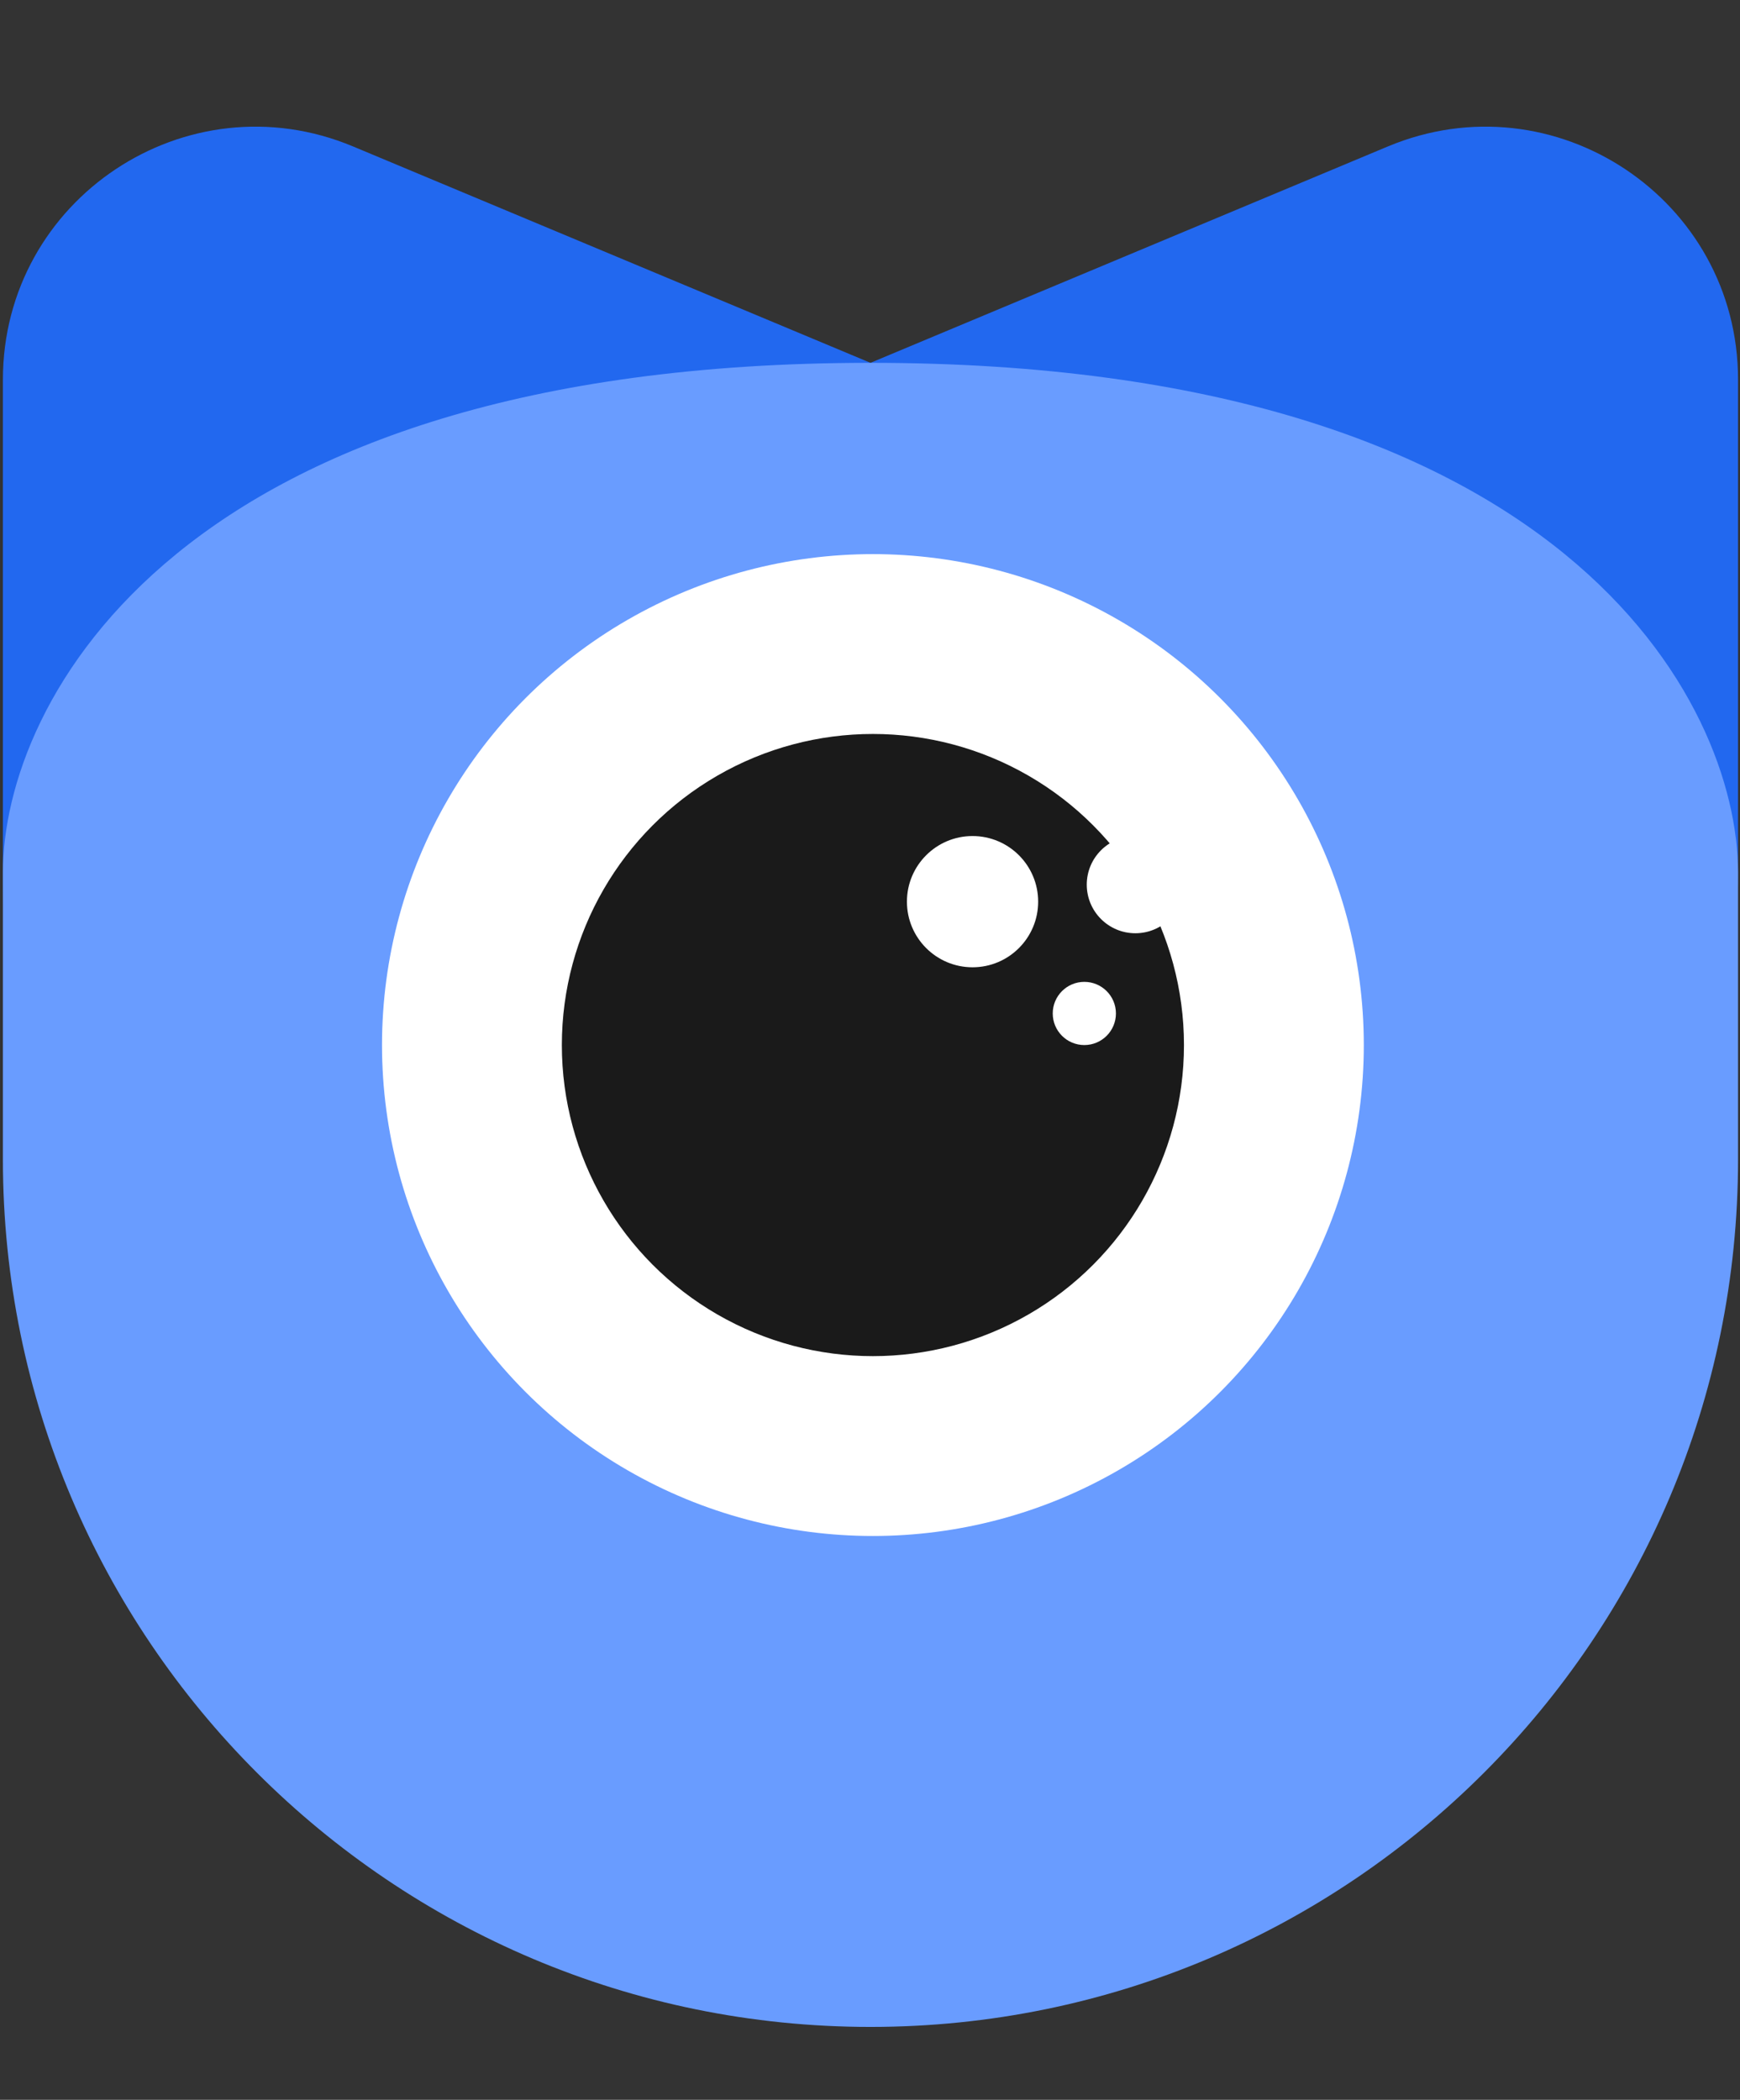 <svg width="358" height="432" viewBox="0 0 358 432" fill="none" xmlns="http://www.w3.org/2000/svg">
<rect x="0" y="0" width="358" height="432" fill="#333333" stroke="none"/>
<path d="M0.598 78.109C0.598 40.974 38.4 15.808 72.659 30.135L179.098 74.645L285.536 30.135C319.796 15.808 357.598 40.974 357.598 78.109V179.5C357.598 278.083 277.68 359 179.098 359C80.515 359 0.598 278.083 0.598 179.5V78.109Z" fill="#2268EF"/>
<path fill-rule="evenodd" clip-rule="evenodd" d="M179.098 417C80.515 417 0.598 337.083 0.598 238.5V179.5C0.598 144.548 36.298 74.645 179.098 74.645C321.898 74.645 357.598 144.548 357.598 179.5V238.5C357.598 337.083 277.68 417 179.098 417Z" fill="#699CFF"/>
<circle cx="179.598" cy="215" r="101" fill="white"/>
<circle cx="179.598" cy="215" r="64" fill="#1A1A1A"/>
<circle cx="233.598" cy="182" r="10" fill="white"/>
<circle cx="223.098" cy="208.5" r="6.5" fill="white"/>
<circle cx="200.098" cy="185.5" r="13.5" fill="white"/>
</svg>
